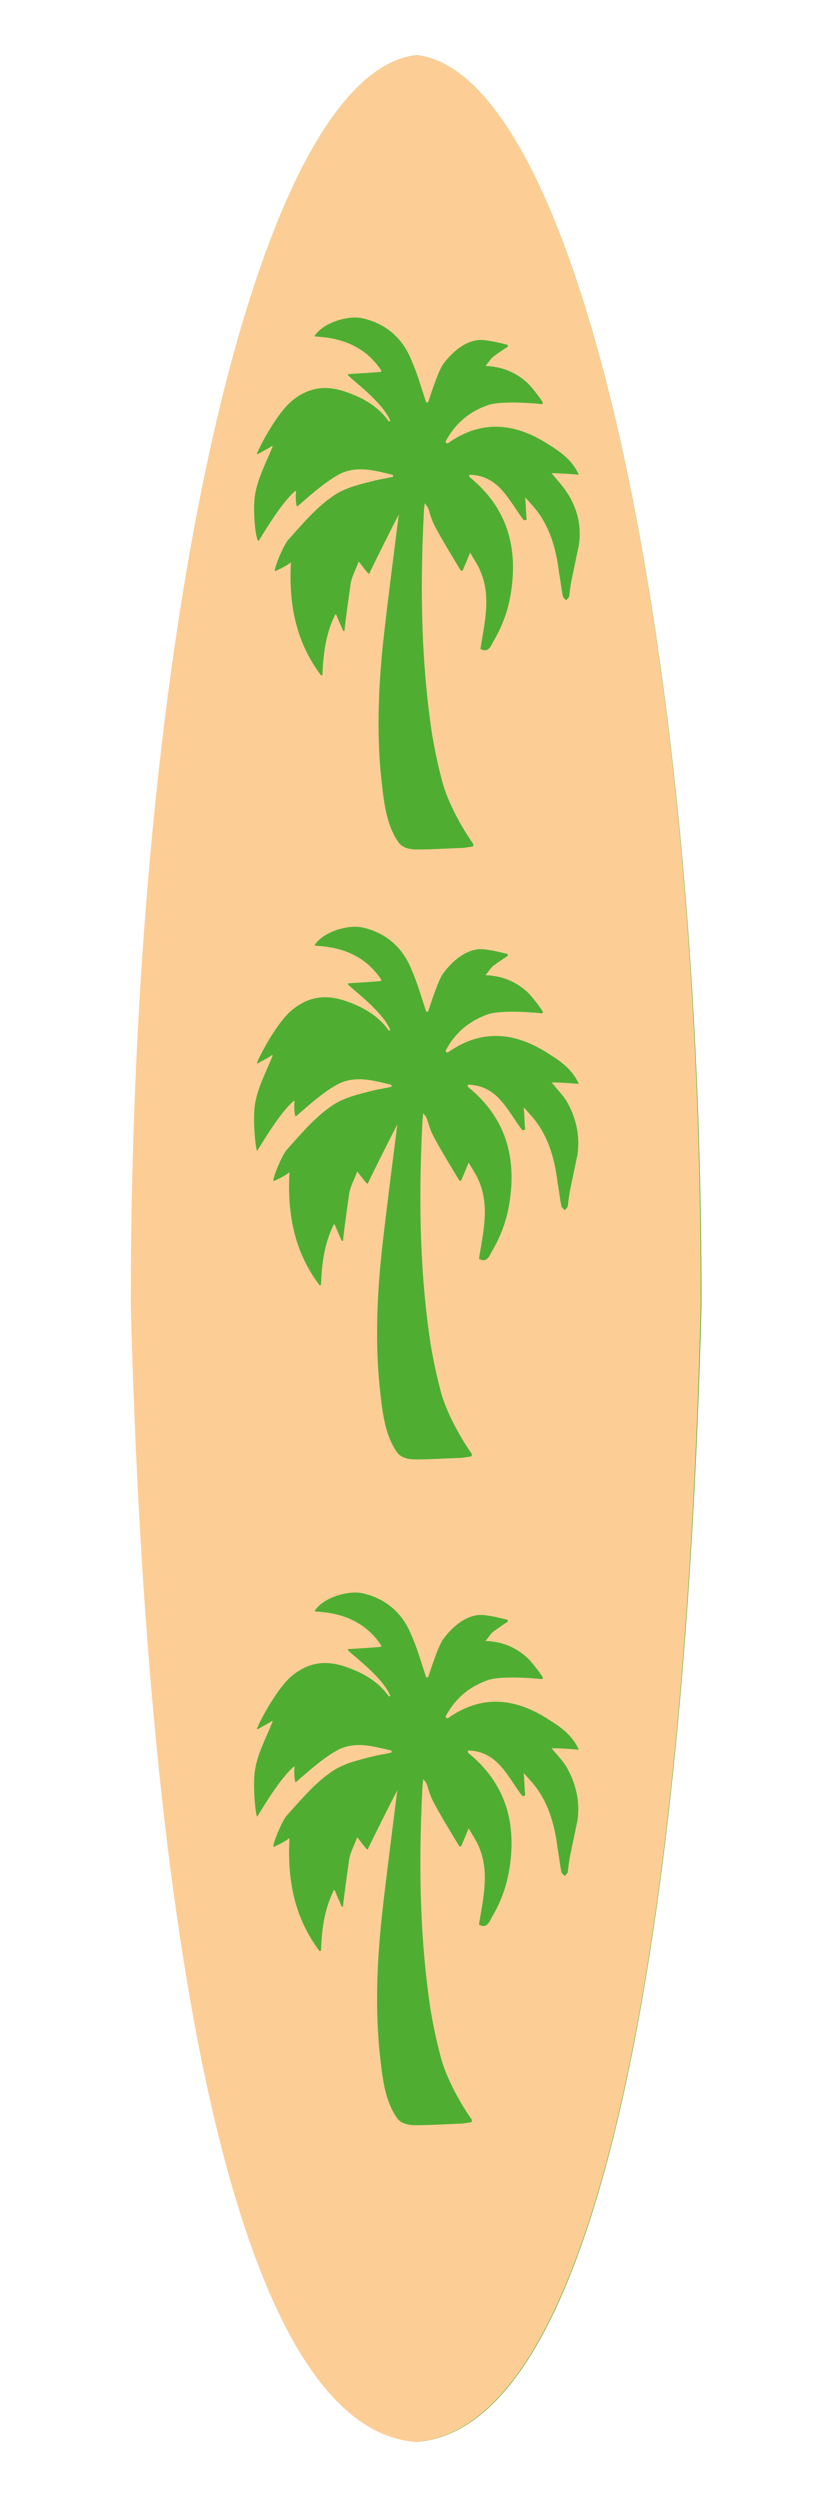 <?xml version="1.0" encoding="utf-8"?>
<!-- Generator: Adobe Illustrator 18.1.1, SVG Export Plug-In . SVG Version: 6.00 Build 0)  -->
<!DOCTYPE svg PUBLIC "-//W3C//DTD SVG 1.1//EN" "http://www.w3.org/Graphics/SVG/1.1/DTD/svg11.dtd">
<svg version="1.1" id="Layer_1" xmlns="http://www.w3.org/2000/svg" xmlns:xlink="http://www.w3.org/1999/xlink" x="0px" y="0px"
	 viewBox="0 0 113.4 340.2" enable-background="new 0 0 113.4 340.2" xml:space="preserve">
<g>
	<path fill="#4FAE32" d="M95.5,177.5c-2.2,84.9-13.8,152.9-38.8,154.8c-25-1.9-36.7-69.9-38.8-154.8C17.8,85,35.1,9.9,56.7,7.5
		C78.2,9.9,95.5,85,95.5,177.5z"/>
	<path fill="#FCCE96" d="M56.7,7.5C35.1,9.9,17.8,85,17.8,177.5c2.2,84.9,13.8,152.9,38.8,154.8c25-1.9,36.7-69.9,38.8-154.8
		C95.5,85,78.2,9.9,56.7,7.5z M34.8,66.9c0.4-2,1.4-3.9,2.3-6.1c0-0.1-0.1-0.2-0.1-0.1c-0.4,0.3-1.4,0.8-1.9,1.1
		c-0.1,0-0.2,0-0.1-0.1c0.4-1.1,2.8-5.6,4.8-7.2c2.1-1.7,4.3-2.1,6.9-1.3c2.5,0.8,4.7,2,6.2,4.1c0.1,0.1,0.3,0,0.2-0.1
		c-1-2.4-4.9-5.3-5.7-6.1c-0.1-0.1,0-0.2,0.1-0.2c0,0,3.5-0.2,4.3-0.3c0.1,0,0.1-0.1,0.1-0.2c-2.1-3.1-5.1-4.4-8.9-4.6
		c-0.1,0-0.2-0.1-0.1-0.2c1.2-1.7,4.4-2.7,6.4-2.3c3.2,0.7,5.5,2.7,6.7,5.7c0.8,1.8,1.3,3.6,2,5.7c0,0.1,0.2,0.1,0.3,0
		c0.2-0.6,1.3-4.1,2-5.1c1.1-1.5,2.7-3,4.6-3.3c1-0.2,3.3,0.4,4.1,0.6c0.1,0,0.2,0.2,0.1,0.3c-0.5,0.3-1.5,1-1.9,1.3
		c-0.4,0.3-0.6,0.7-1.1,1.3c2.5,0.1,4.3,1,5.8,2.4c0.6,0.6,1.9,2.3,2,2.6c0,0.1-0.1,0.2-0.1,0.2c-0.9-0.1-5.3-0.5-7.3,0.1
		c-2.6,0.9-4.5,2.5-5.8,4.9c-0.1,0.2,0.1,0.4,0.3,0.3c4.5-3.2,9.1-2.8,13.7,0.2c1.6,1,3.2,2.1,4.1,4.1c-1.3-0.1-2.3-0.2-3.7-0.2
		c0.8,1,1.5,1.7,2,2.5c1.5,2.2,2.1,4.7,1.7,7.3c-0.3,1.4-0.6,2.9-0.9,4.3c-0.2,0.9-0.3,1.7-0.4,2.6c0,0.2-0.3,0.4-0.4,0.6
		c-0.2-0.2-0.5-0.4-0.5-0.7c-0.2-1-0.3-2-0.5-3.1c-0.4-3.3-1.3-6.5-3.6-9.1c-0.3-0.3-0.5-0.6-1-1.1c0.1,1.2,0.1,2.1,0.2,3
		c-0.2,0.1-0.2,0.1-0.4,0.1c-2-2.6-3.3-6.1-7.4-6.2c0,0.1,0,0.2,0,0.3c5.2,4.2,6.7,9.7,5.6,16.1c-0.4,2.3-1.2,4.4-2.4,6.4
		c-0.3,0.6-0.7,1.5-1.7,0.9c0.6-3.7,1.5-7.3-0.1-10.8c-0.3-0.7-0.8-1.4-1.3-2.3c-0.4,1-0.7,1.7-1,2.4c-0.1,0.1-0.2,0.1-0.3,0
		c-0.6-1-2.7-4.4-3.6-6.2c-0.3-0.6-0.5-1.2-0.7-1.9c-0.1-0.4-0.3-0.7-0.6-1c0,0.4-0.1,0.9-0.1,1.3c-0.6,11.8-0.2,21.3,1.1,30
		c0.4,2.4,0.9,4.7,1.5,6.9c1,3.4,3.3,7,4.1,8.1c0.1,0.2,0,0.4-0.1,0.4c-0.6,0.1-1.2,0.2-1.7,0.2c-2.4,0.1-4.2,0.2-5.8,0.2
		c-0.4,0-1.8,0-2.5-0.9c-1.6-2.2-2-5.2-2.3-7.9c-0.7-5.9-0.6-12.4,0.2-19.8c0.6-5.4,1.3-10.7,2-16.3c0-0.2,0.1-0.5,0.1-0.7
		c-0.8,1.5-3.6,7.1-4,8c0,0.1-0.1,0.1-0.2,0c-0.3-0.3-0.8-1-1.2-1.5c0-0.1-0.1,0-0.1,0c-0.4,1.1-1,2.1-1.1,3.2
		c-0.2,1.4-0.7,4.9-0.8,6.1c0,0.1-0.1,0.1-0.2,0c-0.3-0.7-0.6-1.3-0.9-2.1c0-0.1-0.2-0.1-0.2,0c-1.3,2.7-1.6,5.4-1.7,8.1
		c0,0.1-0.1,0.1-0.2,0.1c-3.4-4.5-4.4-9.6-4.1-15.3c0,0,0-0.1-0.1,0c-0.5,0.4-1.5,0.9-2,1.1c-0.1,0-0.1,0-0.1-0.1
		c0.1-0.7,1.1-3.2,1.8-4.1c1.9-2.1,3.7-4.3,6-5.9c1.6-1.2,3.8-1.7,5.8-2.2c0.8-0.2,1.6-0.3,2.4-0.5c0.2,0,0.1-0.3,0-0.3
		c-2.2-0.5-4.4-1.2-6.7-0.3c-2.2,0.9-5.8,4.3-6.2,4.6c0,0,0,0-0.1,0c-0.1-0.3-0.2-1.3-0.1-2c0-0.1-0.1-0.1-0.1-0.1
		c-2.2,1.9-4.9,6.8-5,6.8C34.8,73.7,34.3,69,34.8,66.9z M78.6,247.8c-0.3,1.4-0.6,2.9-0.9,4.3c-0.2,0.9-0.3,1.7-0.4,2.6
		c0,0.2-0.3,0.4-0.4,0.6c-0.2-0.2-0.5-0.4-0.5-0.7c-0.2-1-0.3-2-0.5-3.1c-0.4-3.3-1.3-6.5-3.6-9.1c-0.3-0.3-0.5-0.6-1-1.1
		c0.1,1.2,0.1,2.1,0.2,3c-0.2,0.1-0.2,0.1-0.4,0.1c-2-2.6-3.3-6.1-7.4-6.2c0,0.1,0,0.2,0,0.3c5.2,4.2,6.7,9.7,5.6,16.1
		c-0.4,2.3-1.2,4.4-2.4,6.4c-0.3,0.6-0.7,1.5-1.7,0.9c0.6-3.7,1.5-7.3-0.1-10.8c-0.3-0.7-0.8-1.4-1.3-2.3c-0.4,1-0.7,1.7-1,2.4
		c-0.1,0.1-0.2,0.1-0.3,0c-0.6-1-2.7-4.4-3.6-6.2c-0.3-0.6-0.5-1.2-0.7-1.9c-0.1-0.4-0.3-0.7-0.6-1c0,0.4-0.1,0.9-0.1,1.3
		c-0.6,11.8-0.2,21.3,1.1,30c0.4,2.4,0.9,4.7,1.5,6.9c1,3.4,3.3,7,4.1,8.1c0.1,0.2,0,0.4-0.1,0.4c-0.6,0.1-1.2,0.2-1.7,0.2
		c-2.4,0.1-4.2,0.2-5.8,0.2c-0.4,0-1.8,0-2.5-0.9c-1.6-2.2-2-5.2-2.3-7.9c-0.7-5.9-0.6-12.4,0.2-19.8c0.6-5.4,1.3-10.7,2-16.3
		c0-0.2,0.1-0.5,0.1-0.7c-0.8,1.5-3.6,7.1-4,8c0,0.1-0.1,0.1-0.2,0c-0.3-0.3-0.8-1-1.2-1.5c0-0.1-0.1,0-0.1,0
		c-0.4,1.1-1,2.1-1.1,3.2c-0.2,1.4-0.7,4.9-0.8,6.1c0,0.1-0.1,0.1-0.2,0c-0.3-0.7-0.6-1.3-0.9-2.1c0-0.1-0.2-0.1-0.2,0
		c-1.3,2.7-1.6,5.4-1.7,8.1c0,0.1-0.1,0.1-0.2,0.1c-3.4-4.5-4.4-9.6-4.1-15.3c0,0,0-0.1-0.1,0c-0.5,0.4-1.5,0.9-2,1.1
		c-0.1,0-0.1,0-0.1-0.1c0.1-0.7,1.1-3.2,1.8-4.1c1.9-2.1,3.7-4.3,6-5.9c1.6-1.2,3.8-1.7,5.8-2.2c0.8-0.2,1.6-0.3,2.4-0.5
		c0.2,0,0.1-0.3,0-0.3c-2.2-0.5-4.4-1.2-6.7-0.3c-2.2,0.9-5.8,4.3-6.2,4.6c0,0,0,0-0.1,0c-0.1-0.3-0.2-1.3-0.1-2
		c0-0.1-0.1-0.1-0.1-0.1c-2.2,1.9-4.9,6.8-5,6.8c-0.2-0.1-0.7-4.7-0.2-6.8c0.4-2,1.4-3.9,2.3-6.1c0-0.1-0.1-0.2-0.1-0.1
		c-0.4,0.3-1.4,0.8-1.9,1.1c-0.1,0-0.2,0-0.1-0.1c0.4-1.1,2.8-5.6,4.8-7.2c2.1-1.7,4.3-2.1,6.9-1.3c2.5,0.8,4.7,2,6.2,4.1
		c0.1,0.1,0.3,0,0.2-0.1c-1-2.4-4.9-5.3-5.7-6.1c-0.1-0.1,0-0.2,0.1-0.2c0,0,3.5-0.2,4.3-0.3c0.1,0,0.1-0.1,0.1-0.2
		c-2.1-3.1-5.1-4.4-8.9-4.6c-0.1,0-0.2-0.1-0.1-0.2c1.2-1.7,4.4-2.7,6.4-2.3c3.2,0.7,5.5,2.7,6.7,5.7c0.8,1.8,1.3,3.6,2,5.7
		c0,0.1,0.2,0.1,0.3,0c0.2-0.6,1.3-4.1,2-5.1c1.1-1.5,2.7-3,4.6-3.3c1-0.2,3.3,0.4,4.1,0.6c0.1,0,0.2,0.2,0.1,0.3
		c-0.5,0.3-1.5,1-1.9,1.3c-0.4,0.3-0.6,0.7-1.1,1.3c2.5,0.1,4.3,1,5.8,2.4c0.6,0.6,1.9,2.3,2,2.6c0,0.1-0.1,0.2-0.1,0.2
		c-0.9-0.1-5.3-0.5-7.3,0.1c-2.6,0.9-4.5,2.5-5.8,4.9c-0.1,0.2,0.1,0.4,0.3,0.3c4.5-3.2,9.1-2.8,13.7,0.2c1.6,1,3.2,2.1,4.1,4.1
		c-1.3-0.1-2.3-0.2-3.7-0.2c0.8,1,1.5,1.7,2,2.5C78.4,242.7,79,245.1,78.6,247.8z M78.6,157.2c-0.3,1.4-0.6,2.9-0.9,4.3
		c-0.2,0.9-0.3,1.7-0.4,2.6c0,0.2-0.3,0.4-0.4,0.6c-0.2-0.2-0.5-0.4-0.5-0.7c-0.2-1-0.3-2-0.5-3.1c-0.4-3.3-1.3-6.5-3.6-9.1
		c-0.3-0.3-0.5-0.6-1-1.1c0.1,1.2,0.1,2.1,0.2,3c-0.2,0.1-0.2,0.1-0.4,0.1c-2-2.6-3.3-6.1-7.4-6.2c0,0.1,0,0.2,0,0.3
		c5.2,4.2,6.7,9.7,5.6,16.1c-0.4,2.3-1.2,4.4-2.4,6.4c-0.3,0.6-0.7,1.5-1.7,0.9c0.6-3.7,1.5-7.3-0.1-10.8c-0.3-0.7-0.8-1.4-1.3-2.3
		c-0.4,1-0.7,1.7-1,2.4c-0.1,0.1-0.2,0.1-0.3,0c-0.6-1-2.7-4.4-3.6-6.2c-0.3-0.6-0.5-1.2-0.7-1.9c-0.1-0.4-0.3-0.7-0.6-1
		c0,0.4-0.1,0.9-0.1,1.3c-0.6,11.8-0.2,21.3,1.1,30c0.4,2.4,0.9,4.7,1.5,6.9c1,3.4,3.3,7,4.1,8.1c0.1,0.2,0,0.4-0.1,0.4
		c-0.6,0.1-1.2,0.2-1.7,0.2c-2.4,0.1-4.2,0.2-5.8,0.2c-0.4,0-1.8,0-2.5-0.9c-1.6-2.2-2-5.2-2.3-7.9c-0.7-5.9-0.6-12.4,0.2-19.8
		c0.6-5.4,1.3-10.7,2-16.3c0-0.2,0.1-0.5,0.1-0.7c-0.8,1.5-3.6,7.1-4,8c0,0.1-0.1,0.1-0.2,0c-0.3-0.3-0.8-1-1.2-1.5
		c0-0.1-0.1,0-0.1,0c-0.4,1.1-1,2.1-1.1,3.2c-0.2,1.4-0.7,4.9-0.8,6.1c0,0.1-0.1,0.1-0.2,0c-0.3-0.7-0.6-1.3-0.9-2.1
		c0-0.1-0.2-0.1-0.2,0c-1.3,2.7-1.6,5.4-1.7,8.1c0,0.1-0.1,0.1-0.2,0.1c-3.4-4.5-4.4-9.6-4.1-15.3c0,0,0-0.1-0.1,0
		c-0.5,0.4-1.5,0.9-2,1.1c-0.1,0-0.1,0-0.1-0.1c0.1-0.7,1.1-3.2,1.8-4.1c1.9-2.1,3.7-4.3,6-5.9c1.6-1.2,3.8-1.7,5.8-2.2
		c0.8-0.2,1.6-0.3,2.4-0.5c0.2,0,0.1-0.3,0-0.3c-2.2-0.5-4.4-1.2-6.7-0.3c-2.2,0.9-5.8,4.3-6.2,4.6c0,0,0,0-0.1,0
		c-0.1-0.3-0.2-1.3-0.1-2c0-0.1-0.1-0.1-0.1-0.1c-2.2,1.9-4.9,6.8-5,6.8c-0.2-0.1-0.7-4.7-0.2-6.8c0.4-2,1.4-3.9,2.3-6.1
		c0-0.1-0.1-0.2-0.1-0.1c-0.4,0.3-1.4,0.8-1.9,1.1c-0.1,0-0.2,0-0.1-0.1c0.4-1.1,2.8-5.6,4.8-7.2c2.1-1.7,4.3-2.1,6.9-1.3
		c2.5,0.8,4.7,2,6.2,4.1c0.1,0.1,0.3,0,0.2-0.1c-1-2.4-4.9-5.3-5.7-6.1c-0.1-0.1,0-0.2,0.1-0.2c0,0,3.5-0.2,4.3-0.3
		c0.1,0,0.1-0.1,0.1-0.2c-2.1-3.1-5.1-4.4-8.9-4.6c-0.1,0-0.2-0.1-0.1-0.2c1.2-1.7,4.4-2.7,6.4-2.3c3.2,0.7,5.5,2.7,6.7,5.7
		c0.8,1.8,1.3,3.6,2,5.7c0,0.1,0.2,0.1,0.3,0c0.2-0.6,1.3-4.1,2-5.1c1.1-1.5,2.7-3,4.6-3.3c1-0.2,3.3,0.4,4.1,0.6
		c0.1,0,0.2,0.2,0.1,0.3c-0.5,0.3-1.5,1-1.9,1.3c-0.4,0.3-0.6,0.7-1.1,1.3c2.5,0.1,4.3,1,5.8,2.4c0.6,0.6,1.9,2.3,2,2.6
		c0,0.1-0.1,0.2-0.1,0.2c-0.9-0.1-5.3-0.5-7.3,0.1c-2.6,0.9-4.5,2.5-5.8,4.9c-0.1,0.2,0.1,0.4,0.3,0.3c4.5-3.2,9.1-2.8,13.7,0.2
		c1.6,1,3.2,2.1,4.1,4.1c-1.3-0.1-2.3-0.2-3.7-0.2c0.8,1,1.5,1.7,2,2.5C78.4,152,79,154.5,78.6,157.2z"/>
</g>
</svg>
